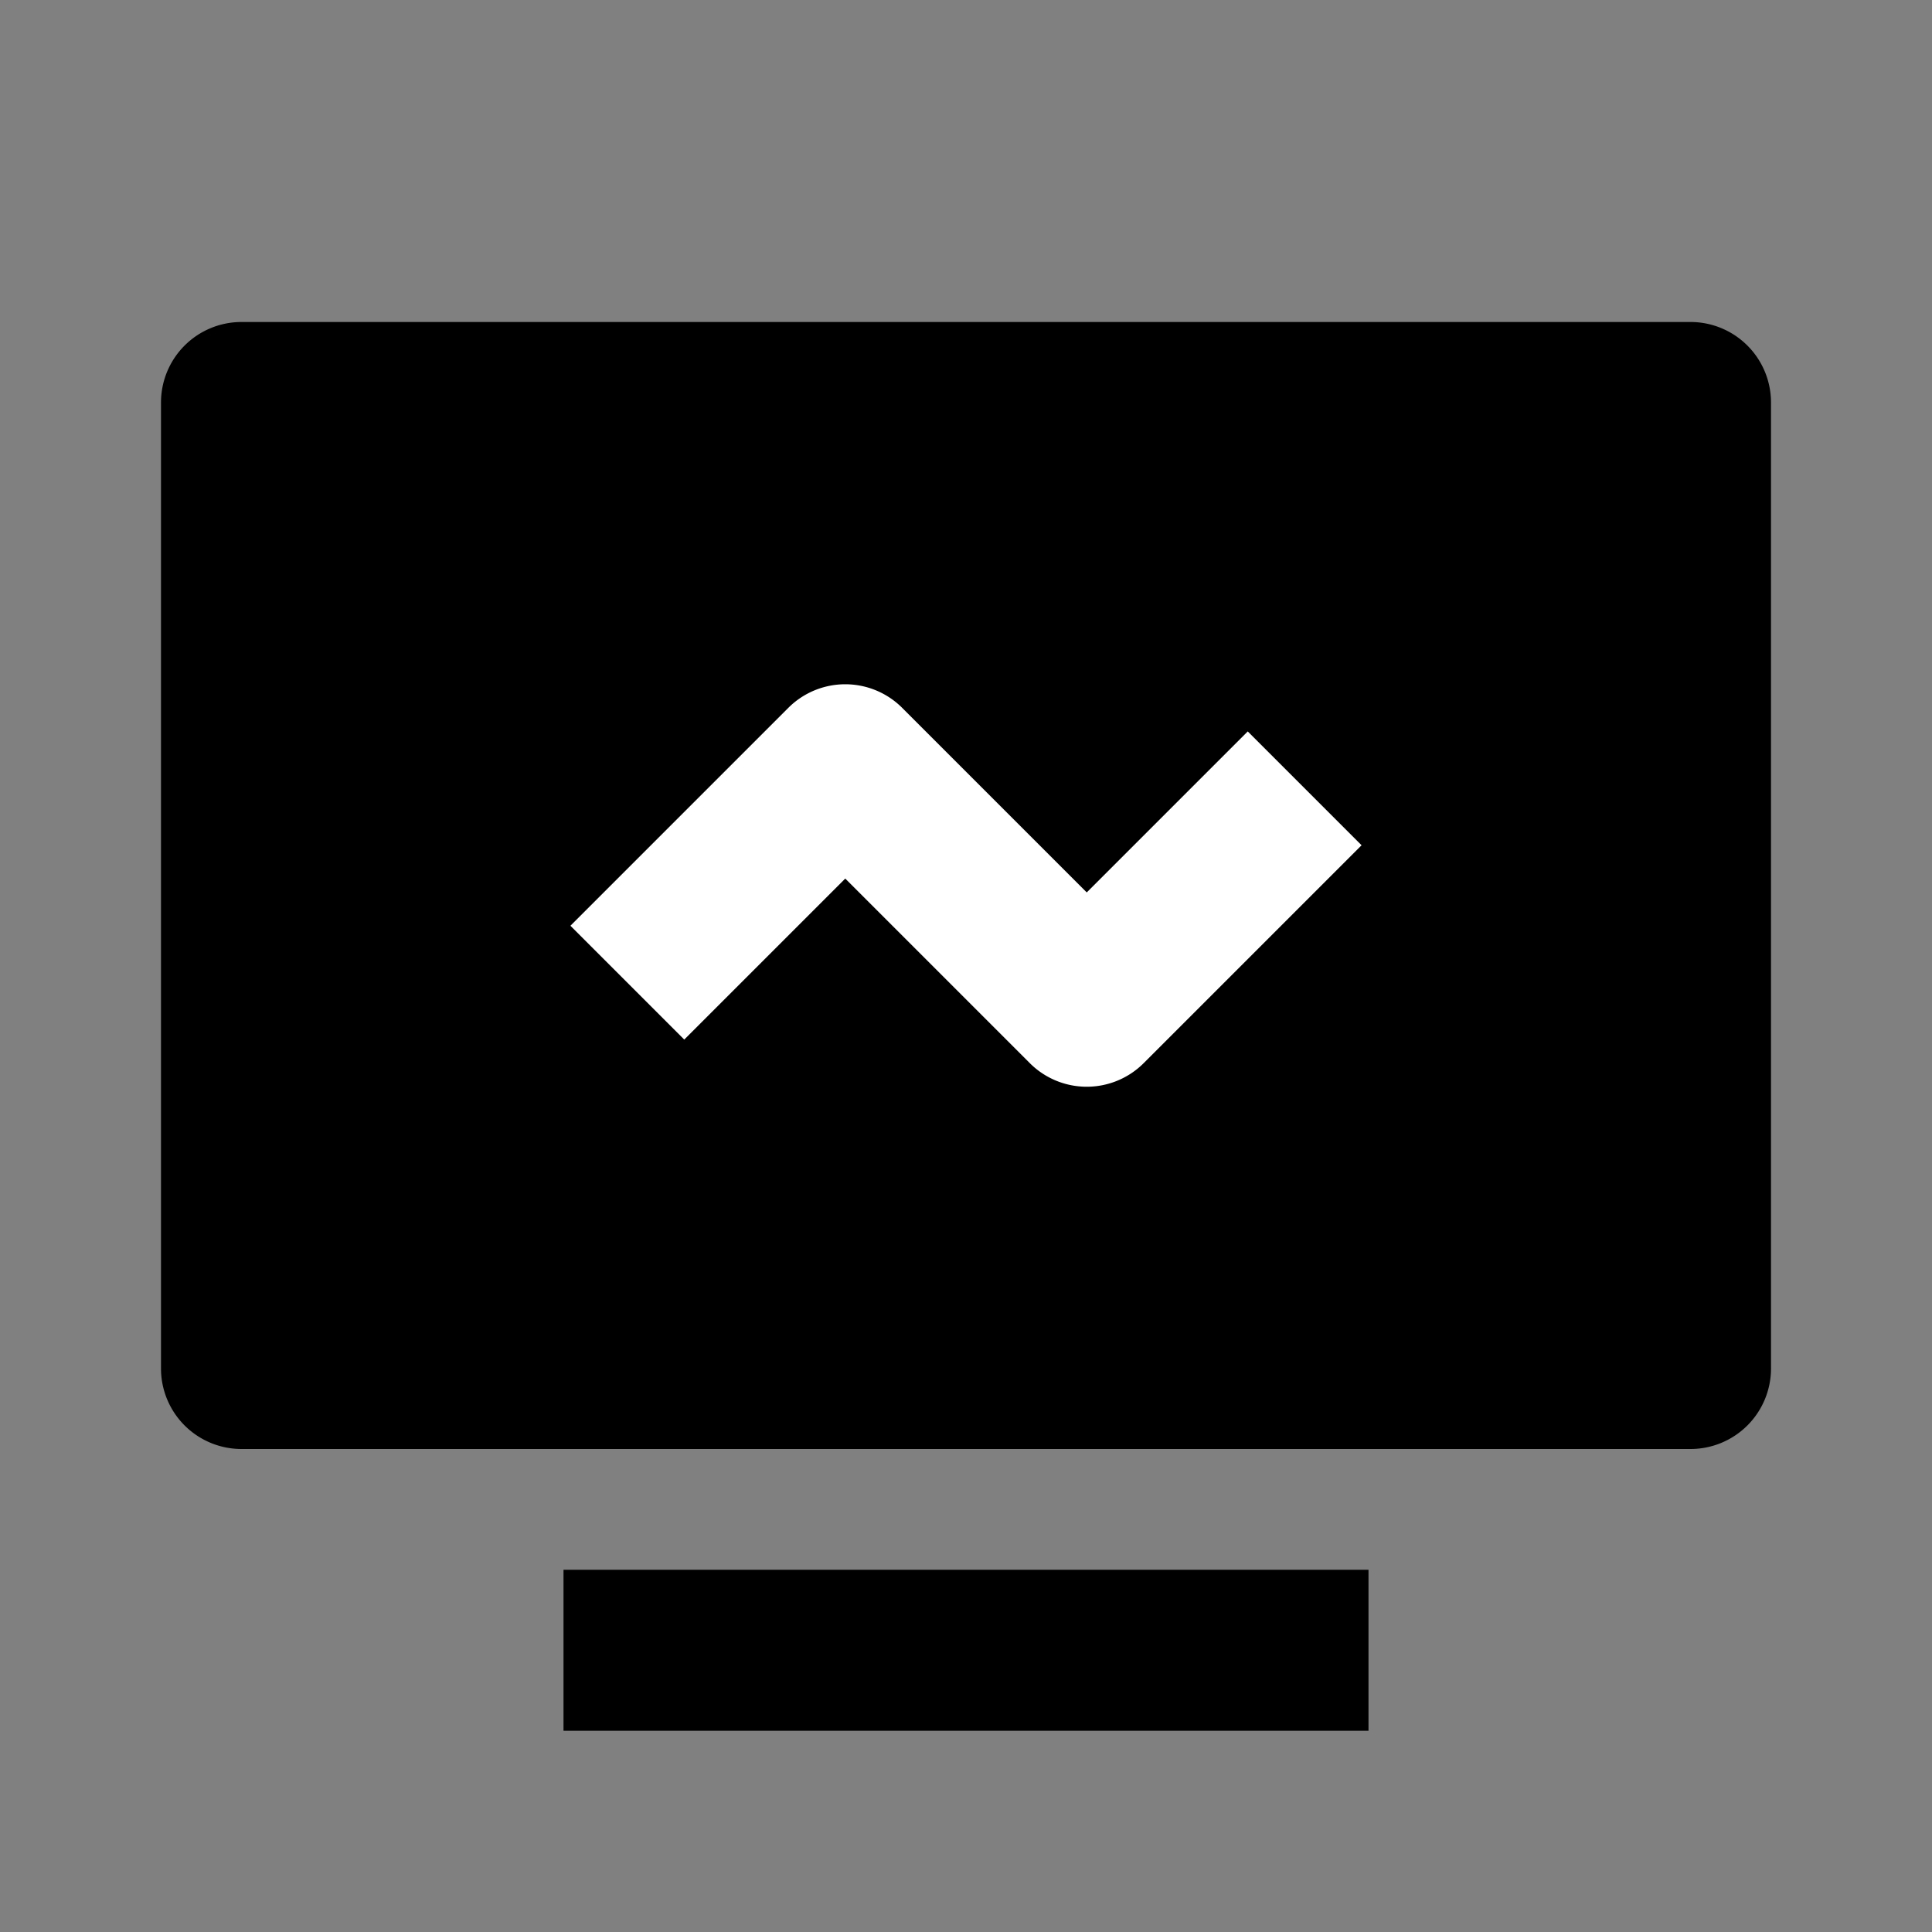<?xml version="1.0" standalone="no"?><!DOCTYPE svg PUBLIC "-//W3C//DTD SVG 1.1//EN" "http://www.w3.org/Graphics/SVG/1.1/DTD/svg11.dtd"><svg t="1704855045249" class="icon" viewBox="0 0 1024 1024" version="1.1" xmlns="http://www.w3.org/2000/svg" p-id="13301" xmlns:xlink="http://www.w3.org/1999/xlink" width="512" height="512"><rect x="0" y="0" width="1024" height="1024" fill="#808080" stroke="none"/><path d="M128 213.333h768v512H128V213.333z" fill="#000000" p-id="13302"></path><path d="M85.333 213.333a42.667 42.667 0 0 1 42.667-42.667h768a42.667 42.667 0 0 1 42.667 42.667v512a42.667 42.667 0 0 1-42.667 42.667H128a42.667 42.667 0 0 1-42.667-42.667V213.333z m85.333 42.667v426.667h682.667V256H170.667zM298.667 832h426.667v85.333H298.667v-85.333z" fill="#000000" p-id="13303"></path><path d="M417.835 375.168a42.667 42.667 0 0 1 60.331 0L576 473.003l85.333-85.333L721.664 448l-115.499 115.499a42.667 42.667 0 0 1-60.331 0L448 465.664l-85.333 85.333L302.336 490.667l115.499-115.499z" fill="#FFFFFF" p-id="13304"></path></svg>